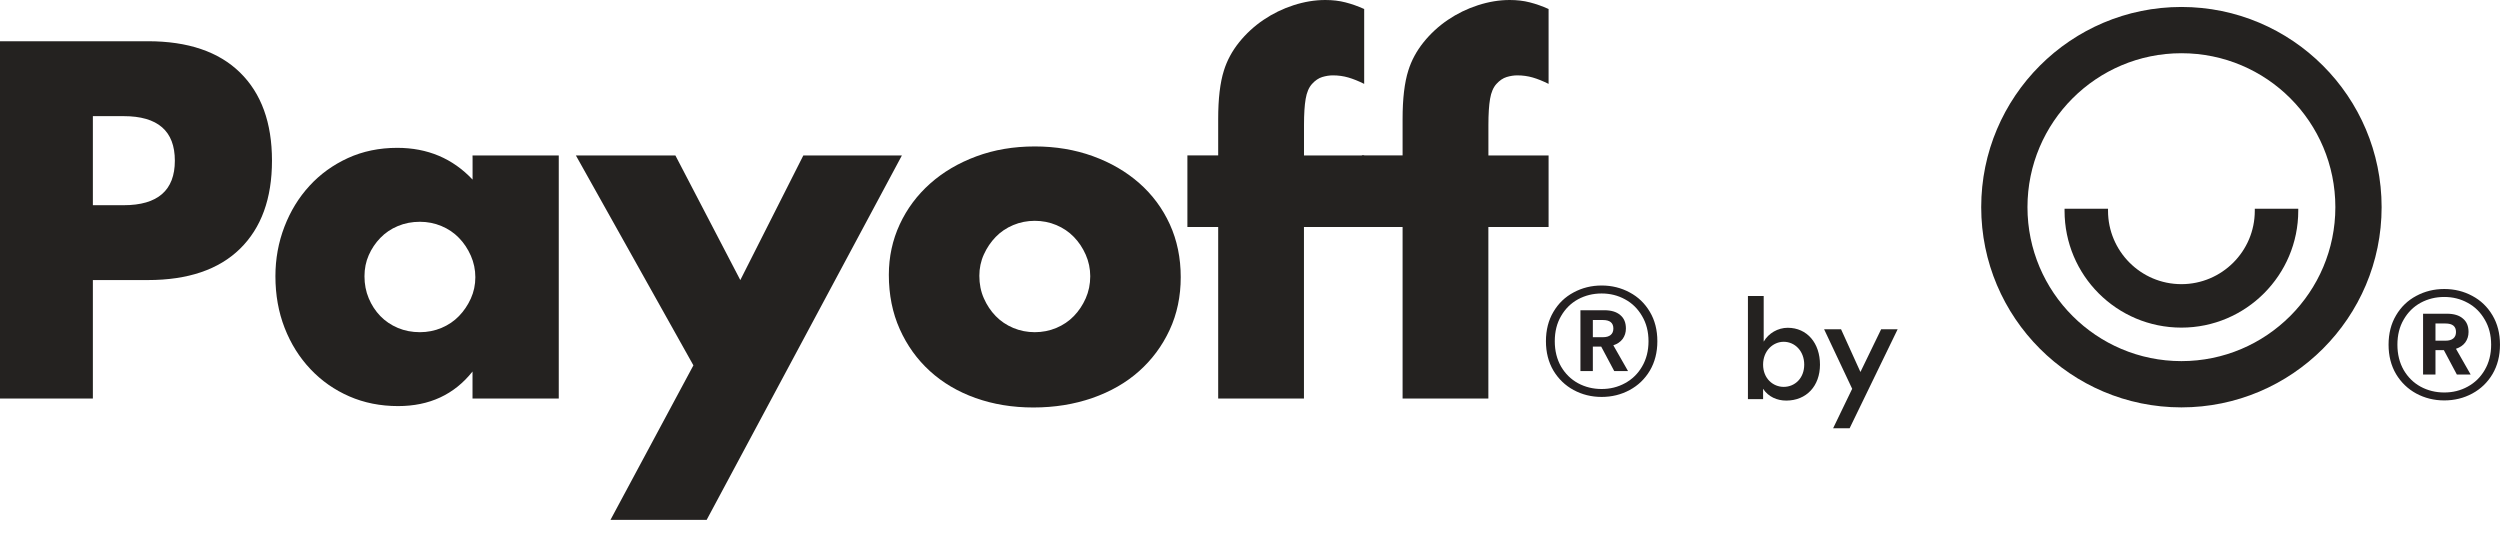 <svg width="168" height="36" viewBox="0 0 168 36" fill="none" xmlns="http://www.w3.org/2000/svg">
<g clip-path="url(#clip0)">
<path d="M6.241 26.781H0V2.771H9.935C12.632 2.771 14.696 3.472 16.128 4.872C17.56 6.273 18.277 8.247 18.277 10.795C18.277 13.342 17.56 15.316 16.128 16.719C14.696 18.119 12.63 18.82 9.935 18.82H6.241V26.781ZM6.241 13.79H8.31C10.602 13.79 11.75 12.791 11.75 10.797C11.75 8.803 10.604 7.805 8.31 7.805H6.241V13.79Z" fill="#242220"/>
<path d="M31.753 10.446H37.549V26.78H31.753V24.966C30.523 26.516 28.856 27.289 26.755 27.289C25.566 27.289 24.473 27.072 23.475 26.637C22.477 26.203 21.607 25.593 20.863 24.806C20.12 24.021 19.542 23.098 19.128 22.037C18.714 20.975 18.508 19.819 18.508 18.565C18.508 17.397 18.709 16.288 19.113 15.238C19.516 14.187 20.08 13.269 20.802 12.484C21.523 11.698 22.384 11.078 23.381 10.621C24.38 10.165 25.482 9.935 26.693 9.935C28.731 9.935 30.419 10.647 31.757 12.069V10.646L31.753 10.446ZM24.493 18.565C24.493 19.096 24.587 19.59 24.779 20.045C24.97 20.503 25.23 20.9 25.559 21.24C25.888 21.579 26.281 21.845 26.737 22.037C27.192 22.228 27.686 22.323 28.217 22.323C28.726 22.323 29.208 22.228 29.666 22.037C30.122 21.845 30.514 21.581 30.843 21.24C31.173 20.9 31.437 20.508 31.64 20.062C31.841 19.616 31.943 19.139 31.943 18.63C31.943 18.121 31.841 17.639 31.64 17.181C31.439 16.725 31.173 16.326 30.843 15.987C30.514 15.647 30.122 15.381 29.666 15.19C29.208 14.999 28.726 14.904 28.217 14.904C27.686 14.904 27.192 14.999 26.737 15.19C26.279 15.381 25.887 15.647 25.559 15.987C25.23 16.326 24.97 16.714 24.779 17.149C24.587 17.584 24.493 18.056 24.493 18.565Z" fill="#242220"/>
<path d="M46.597 24.552L38.699 10.446H45.386L49.749 18.821L53.984 10.446H60.608L47.489 34.933H41.025L46.597 24.552Z" fill="#242220"/>
<path d="M59.73 18.47C59.73 17.261 59.975 16.13 60.462 15.079C60.95 14.027 61.63 13.116 62.5 12.341C63.37 11.566 64.405 10.955 65.606 10.509C66.805 10.063 68.116 9.841 69.538 9.841C70.938 9.841 72.239 10.059 73.438 10.493C74.638 10.928 75.677 11.532 76.559 12.307C77.439 13.082 78.124 14.006 78.613 15.077C79.102 16.15 79.345 17.332 79.345 18.627C79.345 19.922 79.096 21.105 78.597 22.176C78.098 23.249 77.412 24.172 76.542 24.946C75.672 25.721 74.626 26.32 73.405 26.746C72.184 27.17 70.864 27.383 69.441 27.383C68.041 27.383 66.745 27.17 65.556 26.746C64.366 26.321 63.343 25.716 62.483 24.931C61.623 24.146 60.95 23.206 60.461 22.113C59.973 21.024 59.73 19.808 59.73 18.47ZM65.812 18.534C65.812 19.086 65.912 19.59 66.115 20.046C66.316 20.503 66.582 20.901 66.911 21.24C67.241 21.579 67.633 21.845 68.089 22.037C68.545 22.228 69.029 22.323 69.538 22.323C70.047 22.323 70.529 22.228 70.987 22.037C71.442 21.845 71.835 21.581 72.164 21.24C72.494 20.901 72.758 20.503 72.961 20.046C73.162 19.59 73.264 19.096 73.264 18.565C73.264 18.056 73.162 17.574 72.961 17.116C72.76 16.66 72.494 16.261 72.164 15.922C71.835 15.583 71.442 15.316 70.987 15.125C70.529 14.934 70.047 14.839 69.538 14.839C69.029 14.839 68.545 14.934 68.089 15.125C67.632 15.316 67.239 15.583 66.911 15.922C66.582 16.261 66.317 16.654 66.115 17.1C65.912 17.547 65.812 18.024 65.812 18.534Z" fill="#242220"/>
<path d="M87.626 15.794V26.781H81.862V15.253H79.793V10.444H81.862V7.993C81.862 6.634 81.99 5.552 82.245 4.744C82.456 4.065 82.797 3.433 83.264 2.849C83.732 2.266 84.278 1.762 84.905 1.337C85.53 0.913 86.205 0.584 86.927 0.351C87.649 0.118 88.359 0 89.061 0C89.549 0 90.001 0.053 90.415 0.16C90.829 0.266 91.249 0.414 91.673 0.605V5.637C91.29 5.446 90.934 5.303 90.607 5.208C90.277 5.113 89.933 5.065 89.572 5.065C89.338 5.065 89.1 5.102 88.855 5.176C88.611 5.251 88.383 5.404 88.17 5.639C87.957 5.873 87.814 6.208 87.741 6.642C87.666 7.078 87.629 7.667 87.629 8.408V10.446H91.673V15.255H87.626V15.794Z" fill="#242220"/>
<path d="M100.018 15.443V26.781H94.254V15.253H91.519V10.444H94.254V7.993C94.254 6.634 94.382 5.552 94.637 4.744C94.848 4.065 95.189 3.433 95.656 2.849C96.124 2.266 96.669 1.762 97.296 1.337C97.922 0.913 98.597 0.584 99.319 0.351C100.041 0.118 100.751 0 101.453 0C101.941 0 102.393 0.053 102.807 0.16C103.221 0.266 103.641 0.414 104.065 0.605V5.637C103.682 5.446 103.326 5.303 102.999 5.208C102.669 5.113 102.325 5.065 101.964 5.065C101.729 5.065 101.492 5.102 101.247 5.176C101.003 5.251 100.775 5.404 100.562 5.639C100.349 5.873 100.206 6.208 100.133 6.642C100.058 7.078 100.021 7.667 100.021 8.408V10.446H104.065V15.255H100.018V15.443Z" fill="#242220"/>
<path d="M107.039 22.66H107.714C107.942 22.66 108.115 22.611 108.237 22.51C108.358 22.409 108.418 22.265 108.418 22.078C108.418 21.695 108.185 21.505 107.714 21.505H107.039V22.66ZM109.261 22.075C109.261 22.343 109.186 22.579 109.039 22.78C108.892 22.976 108.684 23.115 108.416 23.204L109.403 24.935H108.476L107.602 23.293H107.039V24.935H106.205V20.848H107.804C108.274 20.848 108.632 20.955 108.88 21.171C109.134 21.378 109.261 21.68 109.261 22.075ZM107.63 26.141C108.202 26.141 108.724 26.012 109.201 25.75C109.683 25.488 110.067 25.116 110.347 24.632C110.635 24.143 110.78 23.575 110.78 22.93C110.78 22.285 110.635 21.724 110.347 21.24C110.064 20.75 109.683 20.373 109.201 20.114C108.724 19.852 108.202 19.722 107.63 19.722C107.053 19.722 106.525 19.852 106.04 20.114C105.564 20.376 105.186 20.75 104.903 21.24C104.62 21.724 104.481 22.285 104.481 22.93C104.481 23.575 104.623 24.143 104.903 24.632C105.186 25.116 105.564 25.488 106.04 25.75C106.525 26.012 107.056 26.141 107.63 26.141ZM107.63 19.186C108.315 19.186 108.941 19.342 109.512 19.65C110.084 19.953 110.534 20.387 110.872 20.958C111.207 21.522 111.374 22.179 111.374 22.93C111.374 23.676 111.207 24.333 110.872 24.903C110.537 25.467 110.084 25.902 109.512 26.21C108.944 26.518 108.315 26.674 107.63 26.674C106.946 26.674 106.32 26.518 105.748 26.21C105.18 25.902 104.727 25.465 104.389 24.903C104.054 24.333 103.887 23.676 103.887 22.93C103.887 22.179 104.054 21.522 104.389 20.958C104.724 20.387 105.177 19.953 105.748 19.65C106.32 19.342 106.946 19.186 107.63 19.186Z" fill="#242021"/>
</g>
<path d="M117.461 19.889V26.82H118.48V26.127C118.833 26.671 119.428 26.919 120.033 26.919C121.395 26.919 122.303 25.938 122.303 24.503C122.303 23.067 121.445 22.027 120.134 22.027C119.478 22.027 118.843 22.394 118.52 22.958V19.889H117.461ZM118.48 24.503C118.48 23.562 119.156 22.968 119.862 22.968C120.618 22.968 121.244 23.592 121.244 24.503C121.244 25.414 120.618 25.998 119.862 25.998C119.156 25.998 118.48 25.443 118.48 24.503Z" fill="#242220"/>
<path d="M126.413 22.126L125.021 24.998L123.719 22.126H122.58L124.466 26.127L123.185 28.78H124.294L127.522 22.126H126.413Z" fill="#242220"/>
<path d="M138.738 14.163C138.738 18.505 142.249 22.016 146.591 22.016C150.933 22.016 154.443 18.478 154.443 14.163V14.029H151.522V14.163C151.522 16.897 149.298 19.095 146.591 19.095C143.857 19.095 141.659 16.87 141.659 14.163V14.029H138.738V14.163Z" fill="#242220"/>
<path fill-rule="evenodd" clip-rule="evenodd" d="M146.591 27.376C139.167 27.376 133.137 21.346 133.137 13.922C133.137 6.498 139.167 0.468 146.591 0.468C154.015 0.468 160.045 6.498 160.045 13.922C160.045 21.346 154.015 27.376 146.591 27.376ZM146.591 3.577C140.882 3.577 136.246 8.213 136.246 13.922C136.246 19.631 140.882 24.267 146.591 24.267C152.299 24.267 156.936 19.631 156.936 13.922C156.936 8.213 152.326 3.577 146.591 3.577Z" fill="#242220"/>
<path d="M163.664 22.894H164.339C164.567 22.894 164.74 22.845 164.862 22.744C164.983 22.643 165.043 22.499 165.043 22.312C165.043 21.929 164.81 21.739 164.339 21.739H163.664V22.894ZM165.886 22.309C165.886 22.577 165.811 22.813 165.664 23.015C165.517 23.21 165.309 23.349 165.041 23.438L166.028 25.169H165.101L164.227 23.527H163.664V25.169H162.83V21.082H164.429C164.899 21.082 165.257 21.189 165.505 21.405C165.759 21.612 165.886 21.915 165.886 22.309ZM164.255 26.375C164.827 26.375 165.349 26.246 165.826 25.984C166.308 25.722 166.692 25.35 166.972 24.866C167.26 24.377 167.405 23.809 167.405 23.164C167.405 22.519 167.26 21.958 166.972 21.474C166.689 20.984 166.308 20.607 165.826 20.348C165.349 20.086 164.827 19.956 164.255 19.956C163.678 19.956 163.15 20.086 162.665 20.348C162.189 20.61 161.811 20.984 161.528 21.474C161.245 21.958 161.106 22.519 161.106 23.164C161.106 23.809 161.248 24.377 161.528 24.866C161.811 25.35 162.189 25.722 162.665 25.984C163.15 26.246 163.681 26.375 164.255 26.375ZM164.255 19.421C164.94 19.421 165.566 19.576 166.137 19.884C166.709 20.187 167.159 20.622 167.497 21.192C167.832 21.756 167.999 22.413 167.999 23.164C167.999 23.91 167.832 24.567 167.497 25.137C167.162 25.701 166.709 26.136 166.137 26.445C165.569 26.753 164.94 26.908 164.255 26.908C163.571 26.908 162.945 26.753 162.373 26.445C161.805 26.136 161.352 25.699 161.014 25.137C160.679 24.567 160.512 23.91 160.512 23.164C160.512 22.413 160.679 21.756 161.014 21.192C161.349 20.622 161.802 20.187 162.373 19.884C162.945 19.576 163.571 19.421 164.255 19.421Z" fill="#242021"/>
<defs>
<clipPath id="clip0">
<rect width="111.376" height="35.097" fill="white"/>
</clipPath>
</defs>
</svg>
